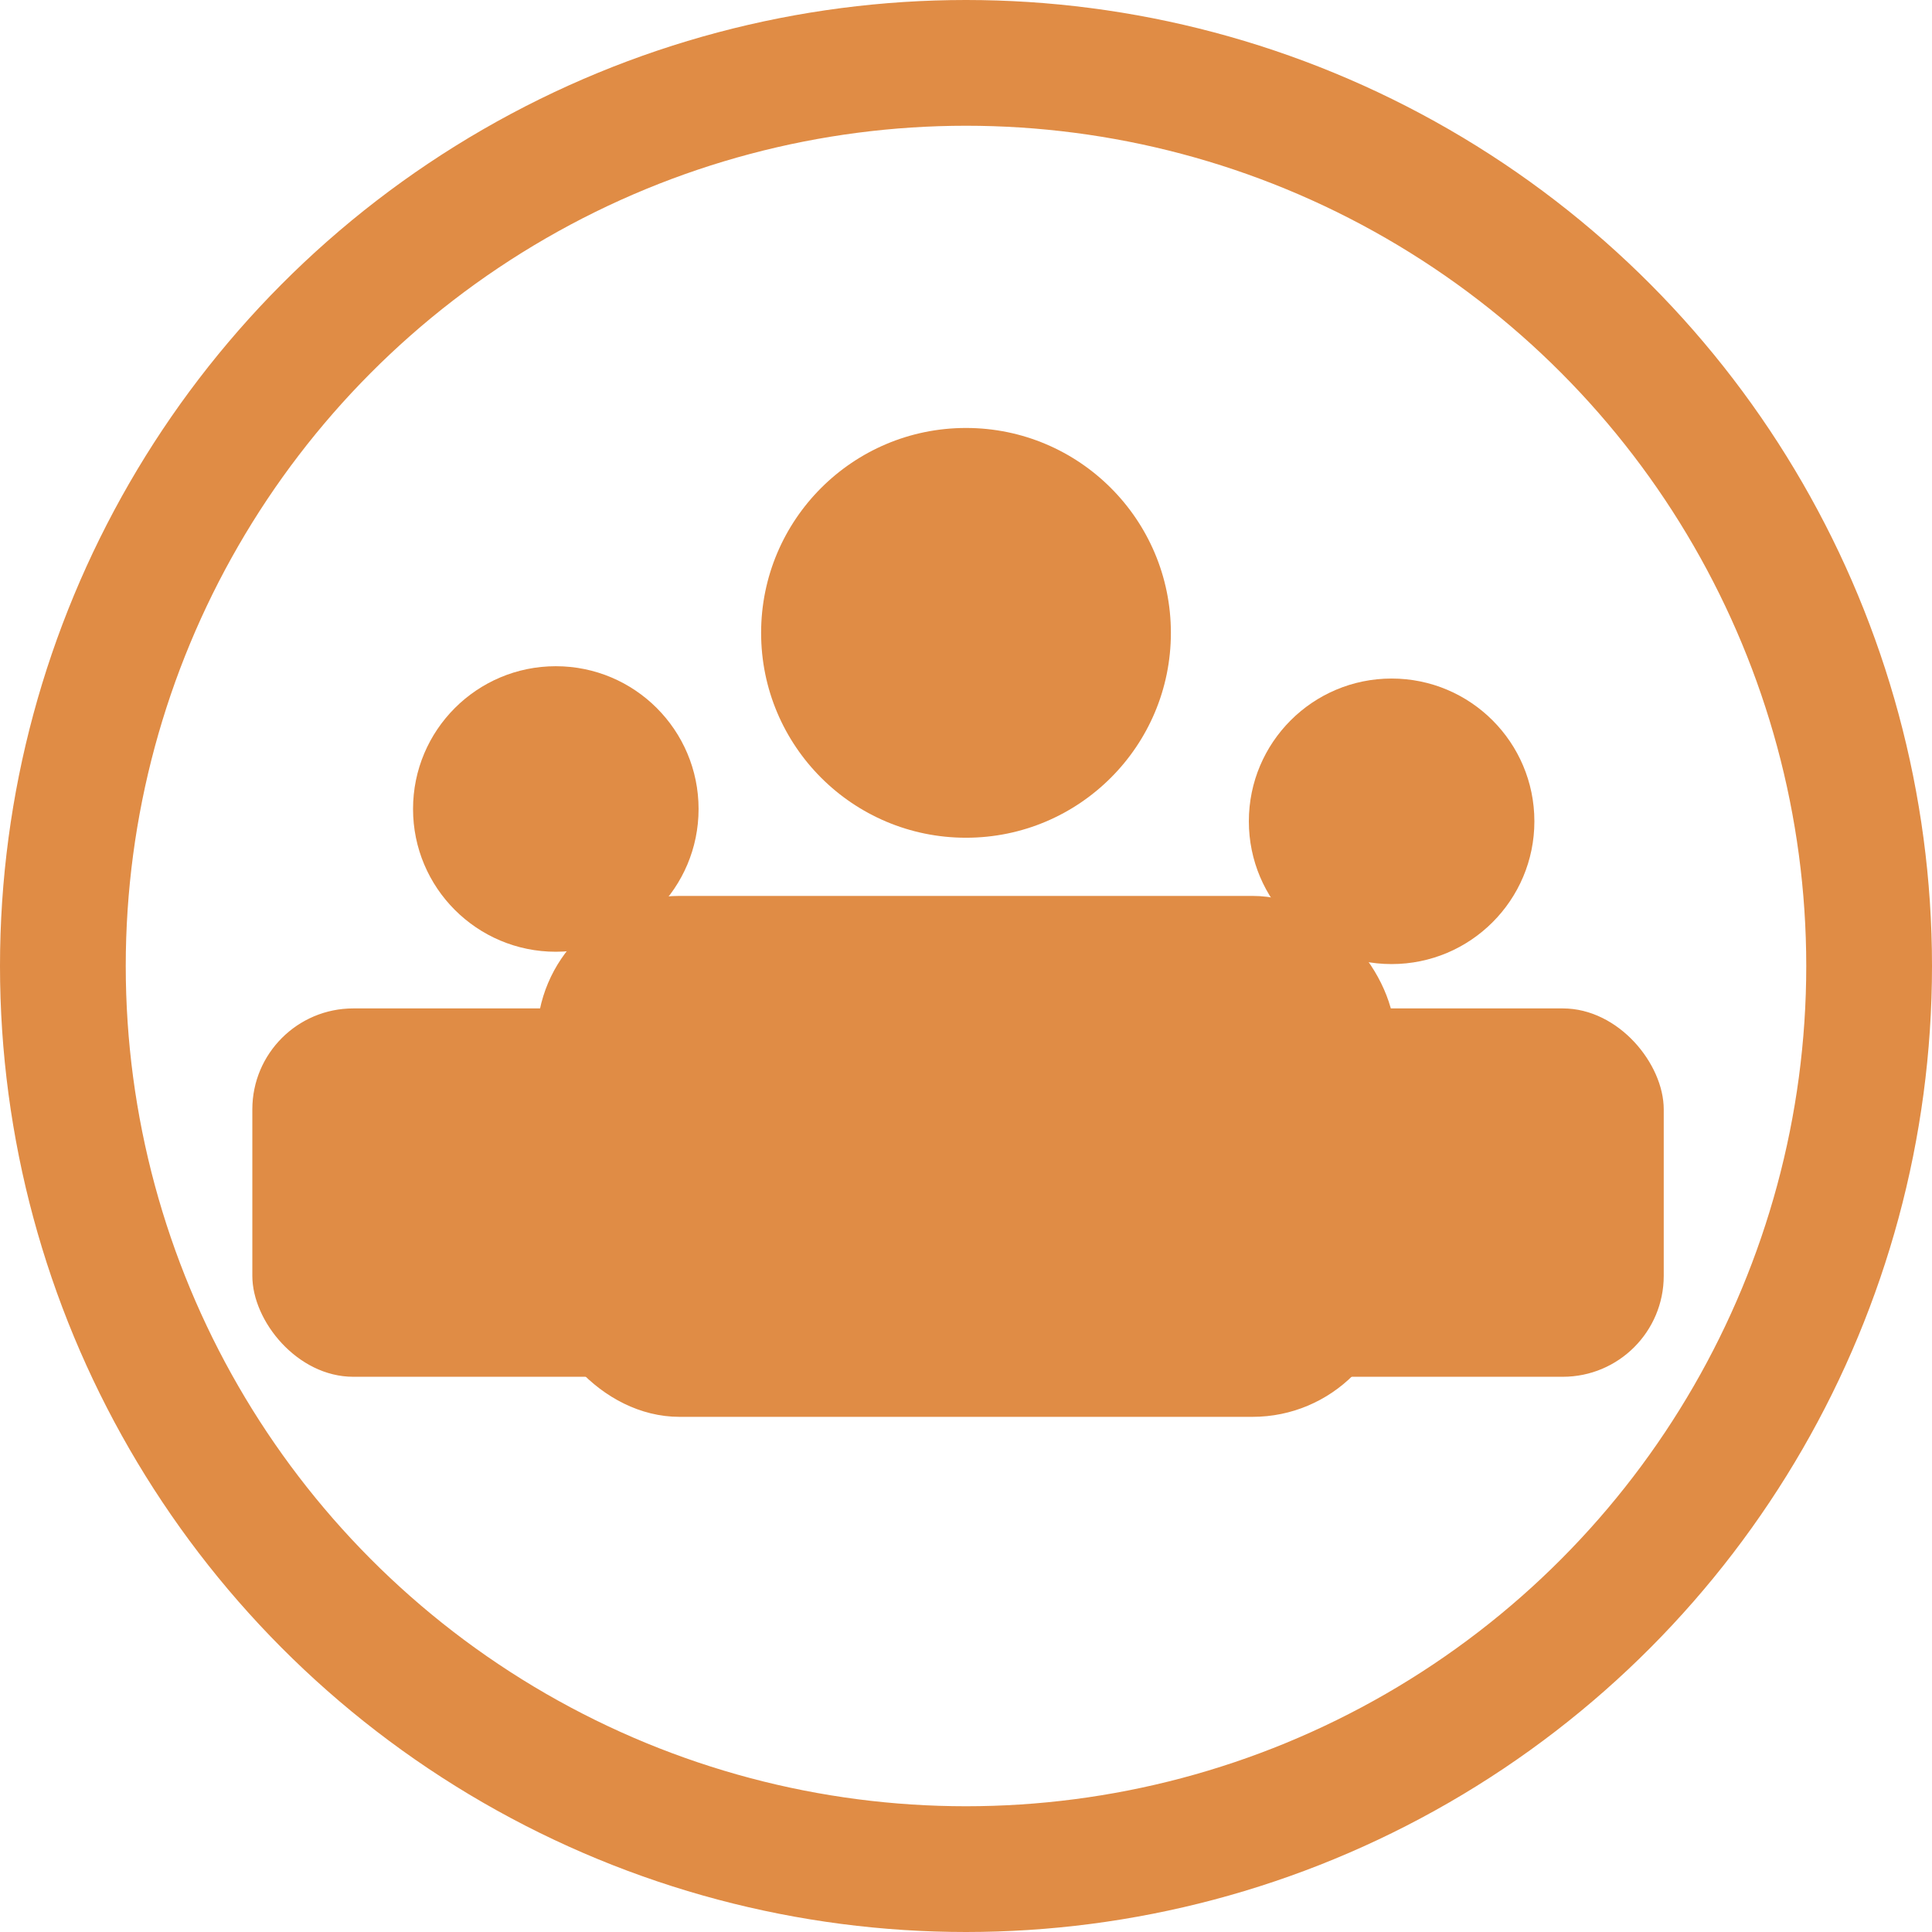 <?xml version="1.0" encoding="UTF-8"?><svg id="Laag_2" xmlns="http://www.w3.org/2000/svg" viewBox="0 0 230.46 230.46"><defs><style>.cls-1,.cls-2,.cls-3{fill:#e08c45;}.cls-4{fill:none;stroke-width:15px;}.cls-4,.cls-2,.cls-3{stroke:#e08c45;stroke-miterlimit:10;}.cls-2{stroke-width:.6px;}.cls-3{stroke-width:.84px;}</style></defs><g id="Laag_1-2"><circle class="cls-4" cx="115.23" cy="115.23" r="107.73"/><circle class="cls-1" cx="115.23" cy="75.49" r="24.44"/><rect class="cls-3" x="64.46" y="107.29" width="101.54" height="61.3" rx="16.6" ry="16.6"/><rect class="cls-2" x="126.37" y="120.59" width="71.79" height="43.34" rx="11.74" ry="11.74"/><rect class="cls-2" x="30.4" y="120.59" width="71.79" height="43.34" rx="11.74" ry="11.74"/><circle class="cls-1" cx="66.3" cy="96.5" r="17.03"/><circle class="cls-1" cx="166" cy="97.97" r="17.03"/></g></svg>